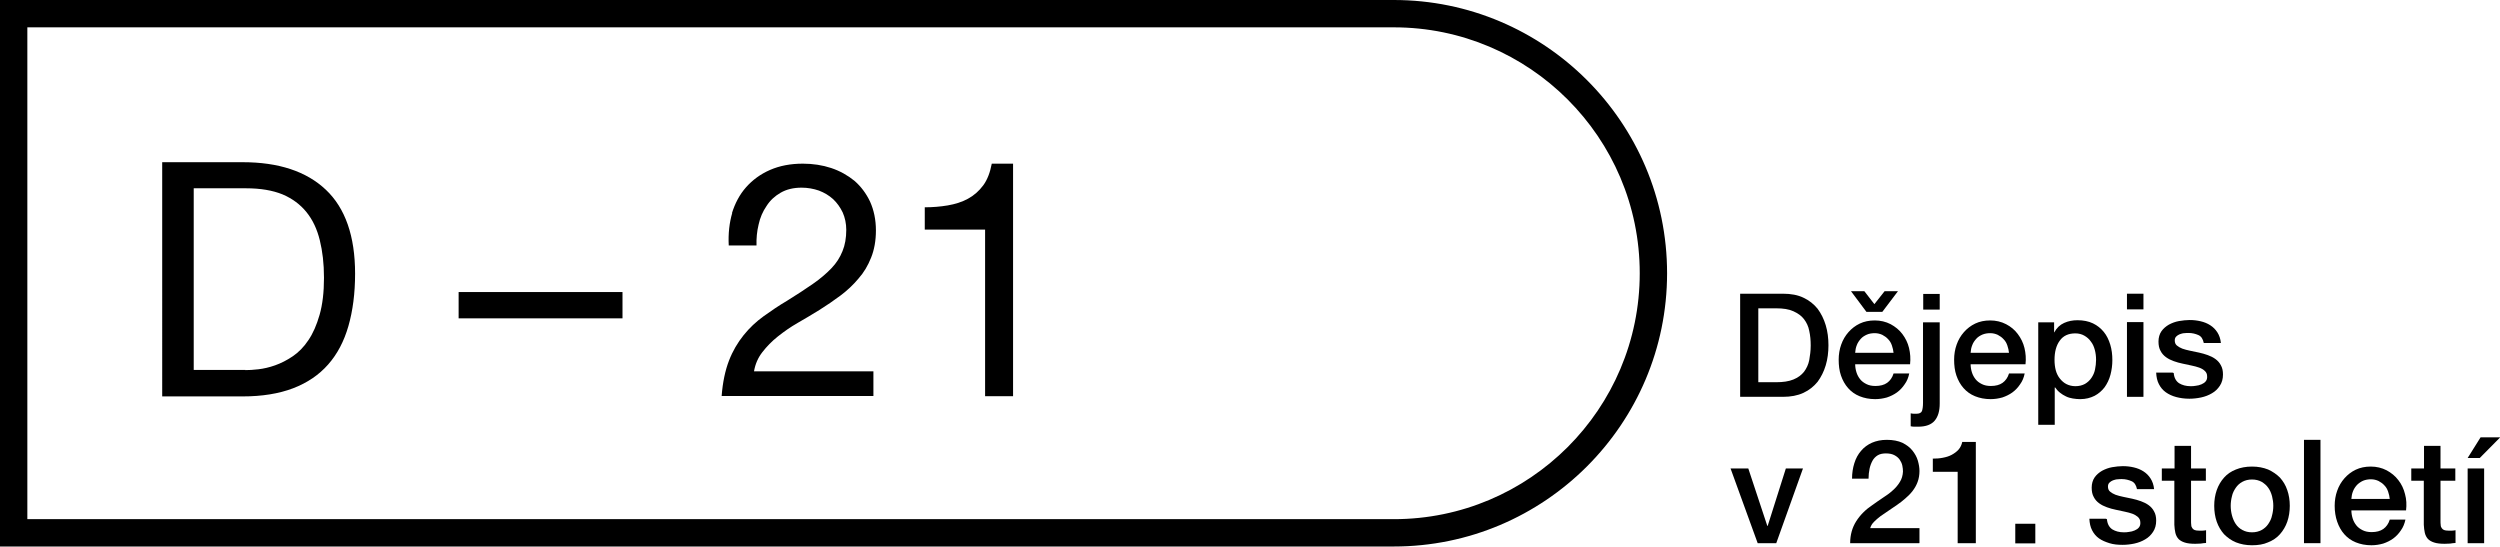 <?xml version="1.0" encoding="UTF-8"?><svg id="Vrstva_1" xmlns="http://www.w3.org/2000/svg" viewBox="0 0 119.76 26.18"><path d="M66.77,26.18H0V0H66.77c7.22,0,13.09,5.87,13.09,13.09s-5.87,13.09-13.09,13.09M1.31,24.87H66.77c6.5,0,11.78-5.28,11.78-11.78s-5.29-11.78-11.78-11.78H1.31V24.87Z"/><path d="M11.62,7.77c1.73,0,3.06,.44,3.99,1.32,.93,.88,1.4,2.22,1.4,4.02,0,.94-.11,1.78-.32,2.51-.21,.73-.53,1.34-.97,1.84-.44,.5-1,.88-1.68,1.14-.68,.26-1.49,.39-2.42,.39h-3.85V7.77h3.85Zm.13,9.96c.17,0,.38-.01,.63-.04,.25-.03,.52-.09,.8-.19,.28-.1,.56-.24,.84-.43,.28-.19,.53-.44,.75-.77,.22-.32,.4-.73,.54-1.22s.21-1.08,.21-1.77-.07-1.27-.2-1.8c-.13-.53-.34-.98-.64-1.35-.3-.37-.68-.65-1.15-.85-.47-.19-1.05-.29-1.74-.29h-2.51v8.7h2.48Z"/><rect x="21.97" y="13.99" width="7.85" height="1.26"/><path d="M35.06,10.22c.15-.48,.37-.9,.68-1.25,.31-.35,.69-.63,1.15-.83,.46-.2,.98-.3,1.57-.3,.48,0,.94,.07,1.36,.21,.42,.14,.79,.35,1.11,.61,.31,.27,.56,.6,.75,1,.18,.4,.28,.86,.28,1.38,0,.49-.08,.93-.23,1.3-.15,.38-.35,.72-.61,1.01-.25,.3-.54,.57-.86,.81-.32,.24-.66,.47-1.01,.69-.34,.21-.69,.42-1.04,.62-.35,.2-.66,.42-.95,.65-.29,.23-.53,.48-.74,.75s-.34,.57-.4,.92h5.72v1.18h-7.27c.05-.66,.17-1.22,.35-1.69,.18-.47,.42-.87,.7-1.22s.6-.65,.96-.91c.36-.26,.73-.51,1.12-.74,.47-.29,.88-.56,1.24-.81,.36-.25,.65-.5,.89-.75,.24-.25,.41-.52,.53-.82,.12-.29,.18-.63,.18-1.02,0-.3-.06-.58-.17-.83-.12-.25-.27-.46-.46-.64-.2-.18-.42-.31-.68-.41-.26-.09-.54-.14-.83-.14-.39,0-.72,.08-1,.24-.28,.16-.51,.37-.68,.64-.18,.26-.31,.56-.38,.89-.08,.33-.11,.66-.1,1h-1.33c-.03-.57,.03-1.09,.17-1.57"/><path d="M47.19,18.98v-7.98h-2.89v-1.07c.38,0,.74-.03,1.1-.09,.35-.06,.68-.16,.97-.32,.29-.16,.53-.37,.73-.64,.2-.27,.33-.62,.41-1.04h1.02v11.14h-1.33Z"/><path d="M83.36,14.07h2.05c.38,0,.71,.06,.98,.19,.28,.13,.5,.31,.68,.53,.17,.23,.3,.49,.39,.79,.09,.3,.13,.62,.13,.96s-.04,.66-.13,.96c-.09,.3-.22,.56-.39,.79-.18,.22-.4,.4-.68,.53-.28,.13-.61,.19-.98,.19h-2.05v-4.95Zm.87,4.24h.85c.34,0,.61-.04,.83-.13,.22-.09,.38-.21,.51-.37,.12-.16,.21-.35,.25-.56,.04-.22,.07-.45,.07-.7s-.02-.48-.07-.7c-.04-.22-.13-.4-.25-.56-.12-.16-.29-.28-.51-.38s-.49-.14-.83-.14h-.85v3.53Z"/><path d="M88.87,17.43c0,.14,.02,.27,.06,.4,.04,.13,.1,.24,.18,.34,.08,.1,.18,.17,.3,.23,.12,.06,.26,.09,.43,.09,.23,0,.42-.05,.56-.15,.14-.1,.25-.25,.31-.45h.75c-.04,.2-.11,.37-.22,.52-.1,.15-.22,.28-.37,.39-.14,.1-.3,.18-.48,.24-.18,.05-.36,.08-.56,.08-.28,0-.53-.05-.75-.14-.22-.09-.4-.22-.55-.39-.15-.17-.26-.37-.34-.6-.08-.23-.11-.49-.11-.76,0-.25,.04-.5,.12-.72,.08-.23,.2-.43,.35-.6,.15-.17,.33-.31,.54-.41,.21-.1,.45-.15,.72-.15s.53,.06,.76,.18c.22,.12,.41,.27,.56,.47,.15,.2,.26,.42,.32,.67s.08,.51,.05,.78h-2.63Zm1.31-2.49h-.77l-.74-.99h.64l.48,.62,.49-.62h.64l-.75,.99Zm.53,1.97c-.01-.12-.04-.24-.08-.36-.04-.12-.1-.22-.18-.3-.08-.09-.17-.15-.28-.21-.11-.05-.23-.08-.36-.08s-.27,.02-.38,.07c-.11,.05-.21,.11-.29,.2-.08,.09-.15,.19-.19,.3-.05,.12-.07,.24-.08,.37h1.84Z"/><path d="M92.13,15.44h.79v3.89c0,.36-.08,.63-.24,.82-.16,.19-.42,.29-.79,.29-.08,0-.14,0-.2,0-.05,0-.11-.01-.16-.02v-.62c.05,.01,.1,.02,.15,.02,.05,0,.09,0,.12,0,.14,0,.23-.04,.27-.13,.03-.09,.05-.22,.05-.39v-3.85Zm0-1.36h.79v.75h-.79v-.75Z"/><path d="M94.4,17.43c0,.14,.02,.27,.06,.4,.04,.13,.1,.24,.18,.34,.08,.1,.18,.17,.3,.23,.12,.06,.26,.09,.43,.09,.23,0,.42-.05,.56-.15,.14-.1,.25-.25,.31-.45h.75c-.04,.2-.11,.37-.22,.52-.1,.15-.22,.28-.37,.39-.14,.1-.3,.18-.48,.24-.18,.05-.36,.08-.56,.08-.28,0-.53-.05-.75-.14-.22-.09-.4-.22-.55-.39-.15-.17-.26-.37-.34-.6-.08-.23-.11-.49-.11-.76,0-.25,.04-.5,.12-.72,.08-.23,.2-.43,.35-.6,.15-.17,.33-.31,.54-.41,.21-.1,.45-.15,.72-.15s.53,.06,.76,.18c.23,.12,.41,.27,.56,.47,.15,.2,.26,.42,.32,.67s.08,.51,.05,.78h-2.63Zm1.84-.52c-.01-.12-.04-.24-.08-.36-.04-.12-.1-.22-.18-.3-.08-.09-.17-.15-.28-.21-.11-.05-.23-.08-.36-.08s-.26,.02-.38,.07c-.11,.05-.21,.11-.29,.2-.08,.09-.15,.19-.19,.3-.05,.12-.07,.24-.08,.37h1.84Z"/><path d="M97.65,15.44h.75v.48h.01c.11-.21,.27-.36,.47-.45,.2-.09,.41-.13,.64-.13,.28,0,.53,.05,.74,.15,.21,.1,.38,.24,.52,.41s.24,.38,.31,.61c.07,.23,.1,.48,.1,.74,0,.24-.03,.47-.09,.7-.06,.23-.16,.43-.28,.6-.13,.17-.29,.31-.48,.41-.2,.1-.42,.16-.69,.16-.11,0-.23-.01-.35-.03-.12-.02-.23-.05-.33-.1-.11-.05-.2-.11-.29-.18-.09-.07-.17-.16-.23-.25h-.02v1.79h-.79v-4.91Zm2.76,1.79c0-.16-.02-.32-.06-.47-.04-.15-.1-.29-.19-.4-.08-.12-.19-.21-.31-.28-.12-.07-.27-.11-.43-.11-.33,0-.58,.11-.75,.35-.17,.23-.25,.54-.25,.92,0,.18,.02,.35,.06,.5,.04,.15,.11,.29,.2,.4,.09,.11,.19,.2,.31,.26,.12,.06,.26,.1,.43,.1,.18,0,.33-.04,.46-.11,.12-.07,.23-.17,.31-.29,.08-.12,.14-.25,.17-.4,.03-.15,.05-.3,.05-.46"/><path d="M101.89,14.07h.79v.75h-.79v-.75Zm0,1.36h.79v3.58h-.79v-3.58Z"/><path d="M104.13,17.87c.02,.23,.11,.39,.26,.49,.15,.09,.33,.14,.55,.14,.07,0,.16,0,.25-.02,.09-.01,.18-.03,.27-.07s.15-.08,.2-.14c.05-.06,.08-.14,.07-.25,0-.1-.04-.19-.11-.25-.07-.07-.16-.12-.27-.16-.11-.04-.23-.07-.37-.1-.14-.03-.28-.06-.42-.09-.15-.03-.29-.07-.43-.12-.14-.05-.26-.11-.37-.19-.11-.08-.2-.18-.26-.3-.07-.12-.1-.27-.1-.45,0-.19,.05-.36,.14-.49,.09-.13,.22-.24,.36-.32,.15-.08,.31-.14,.48-.17,.18-.03,.35-.05,.51-.05,.19,0,.36,.02,.53,.06,.17,.04,.32,.1,.46,.19,.14,.09,.25,.2,.34,.34,.09,.14,.15,.31,.17,.51h-.82c-.04-.19-.12-.32-.26-.38-.14-.06-.29-.1-.47-.1-.06,0-.12,0-.2,.01-.08,0-.15,.03-.22,.05-.07,.03-.12,.06-.17,.11-.05,.05-.07,.11-.07,.19,0,.1,.03,.18,.1,.24,.07,.06,.16,.11,.26,.15,.11,.04,.23,.07,.37,.1,.14,.03,.28,.06,.43,.09,.14,.03,.28,.07,.42,.12,.14,.05,.26,.11,.37,.19,.11,.08,.2,.18,.26,.3,.07,.12,.1,.27,.1,.44,0,.21-.05,.39-.15,.54-.1,.15-.22,.27-.38,.36-.15,.09-.33,.16-.52,.2-.19,.04-.38,.06-.56,.06-.23,0-.44-.03-.63-.08-.19-.05-.36-.13-.5-.23-.14-.1-.25-.23-.33-.39-.08-.15-.12-.34-.13-.55h.79Z"/><polygon points="82.9 22.44 83.75 22.44 84.66 25.19 84.68 25.19 85.55 22.44 86.37 22.44 85.09 26.02 84.2 26.02 82.9 22.44"/><path d="M91.94,26.02h-3.31c0-.4,.1-.75,.29-1.05,.19-.3,.45-.56,.78-.78,.16-.11,.32-.23,.49-.34,.17-.11,.33-.22,.47-.35,.14-.12,.26-.26,.35-.41,.09-.14,.14-.31,.15-.5,0-.09-.01-.18-.03-.28-.02-.1-.06-.19-.12-.28-.06-.09-.14-.16-.25-.22-.11-.06-.24-.09-.42-.09-.16,0-.29,.03-.39,.09-.1,.06-.19,.15-.25,.26-.06,.11-.11,.24-.14,.38-.03,.15-.05,.31-.05,.48h-.79c0-.27,.04-.52,.11-.74,.07-.23,.18-.43,.32-.59,.14-.17,.32-.3,.52-.39,.21-.09,.44-.14,.72-.14,.29,0,.54,.05,.74,.14,.2,.1,.36,.22,.48,.37,.12,.15,.21,.31,.26,.48,.05,.17,.08,.34,.08,.5,0,.19-.03,.37-.09,.53-.06,.16-.14,.3-.24,.43-.1,.13-.22,.25-.35,.36-.13,.11-.26,.22-.4,.31-.14,.1-.28,.19-.41,.28-.14,.09-.27,.18-.38,.26-.12,.09-.22,.18-.31,.27-.09,.09-.15,.19-.18,.3h2.36v.71Z"/><path d="M92.58,21.97c.17,0,.33-.01,.48-.04,.16-.03,.3-.07,.43-.14,.13-.07,.24-.15,.33-.25,.09-.1,.15-.23,.18-.37h.65v4.85h-.87v-3.42h-1.19v-.62Z"/><rect x="96.54" y="25.09" width=".96" height=".94"/><path d="M100.93,24.87c.02,.23,.11,.39,.26,.49,.15,.09,.33,.14,.55,.14,.07,0,.16,0,.25-.02,.09-.01,.18-.03,.27-.07s.15-.08,.2-.14c.05-.06,.08-.14,.07-.25,0-.1-.04-.18-.11-.25-.07-.06-.16-.12-.27-.16-.11-.04-.23-.07-.37-.1-.14-.03-.28-.06-.42-.09-.15-.03-.29-.07-.43-.12-.14-.05-.26-.11-.37-.19-.11-.08-.2-.18-.26-.3-.07-.12-.1-.27-.1-.45,0-.19,.05-.36,.14-.49,.09-.13,.22-.24,.36-.32,.15-.08,.31-.14,.48-.17,.18-.03,.35-.05,.51-.05,.19,0,.36,.02,.53,.06,.17,.04,.32,.1,.46,.19,.14,.09,.25,.2,.34,.34,.09,.14,.15,.31,.17,.51h-.82c-.04-.19-.12-.32-.26-.38s-.29-.1-.47-.1c-.06,0-.12,0-.2,.01-.08,0-.15,.03-.22,.05-.07,.03-.12,.06-.17,.11-.05,.05-.07,.11-.07,.19,0,.1,.03,.18,.1,.24,.07,.06,.16,.11,.26,.15,.11,.04,.23,.07,.37,.1,.14,.03,.28,.06,.43,.09,.14,.03,.28,.07,.42,.12,.14,.05,.26,.11,.37,.19,.11,.08,.2,.18,.26,.3,.07,.12,.1,.27,.1,.44,0,.21-.05,.39-.15,.54s-.22,.27-.38,.36c-.15,.09-.33,.16-.52,.2-.19,.04-.38,.06-.56,.06-.23,0-.44-.02-.63-.08s-.36-.13-.5-.23c-.14-.1-.25-.23-.33-.39-.08-.15-.12-.34-.13-.55h.79Z"/><path d="M103.57,22.44h.6v-1.08h.79v1.08h.71v.59h-.71v1.91c0,.08,0,.15,.01,.21,0,.06,.02,.11,.05,.15,.03,.04,.06,.07,.11,.09,.05,.02,.12,.03,.21,.03,.06,0,.11,0,.17,0,.05,0,.11-.01,.17-.02v.61c-.09,0-.17,.02-.26,.03-.08,0-.17,.01-.26,.01-.21,0-.38-.02-.5-.06-.13-.04-.23-.1-.3-.17-.07-.08-.12-.17-.15-.29-.03-.12-.04-.25-.05-.39v-2.11h-.6v-.59Z"/><path d="M107.88,26.12c-.29,0-.54-.05-.77-.14-.22-.09-.41-.23-.57-.39-.15-.17-.27-.37-.35-.6-.08-.23-.12-.49-.12-.76s.04-.52,.12-.75c.08-.23,.2-.43,.35-.6,.15-.17,.34-.3,.57-.39,.22-.09,.48-.14,.77-.14s.54,.05,.77,.14c.22,.1,.41,.23,.57,.39,.15,.17,.27,.36,.35,.6,.08,.23,.12,.48,.12,.75s-.04,.53-.12,.76c-.08,.23-.2,.43-.35,.6-.15,.17-.34,.3-.57,.39-.22,.1-.48,.14-.77,.14m0-.62c.18,0,.33-.04,.46-.11,.13-.07,.24-.17,.32-.29s.15-.25,.18-.41c.04-.15,.06-.3,.06-.46s-.02-.3-.06-.46c-.04-.15-.1-.29-.18-.4-.08-.12-.19-.21-.32-.29-.13-.07-.28-.11-.46-.11s-.33,.04-.46,.11c-.13,.07-.24,.17-.32,.29-.08,.12-.15,.25-.18,.4-.04,.15-.06,.31-.06,.46s.02,.31,.06,.46c.04,.15,.1,.29,.18,.41s.19,.22,.32,.29c.13,.07,.28,.11,.46,.11"/><rect x="110.37" y="21.07" width=".79" height="4.95"/><path d="M112.64,24.43c0,.14,.02,.27,.06,.4,.04,.13,.1,.24,.18,.34,.08,.1,.18,.17,.3,.23,.12,.06,.26,.09,.43,.09,.23,0,.42-.05,.56-.15,.14-.1,.25-.25,.31-.45h.75c-.04,.19-.11,.37-.22,.52-.1,.15-.22,.28-.37,.39-.14,.1-.3,.18-.48,.24-.18,.05-.36,.08-.56,.08-.28,0-.53-.05-.75-.14-.22-.09-.4-.22-.55-.39-.15-.17-.26-.37-.34-.6-.08-.23-.12-.49-.12-.76,0-.25,.04-.5,.12-.72,.08-.23,.2-.43,.35-.6,.15-.17,.33-.31,.54-.41,.21-.1,.45-.15,.72-.15s.53,.06,.76,.18c.22,.12,.41,.27,.56,.47,.15,.19,.26,.42,.32,.67,.07,.25,.08,.51,.05,.78h-2.63Zm1.84-.52c-.01-.12-.04-.24-.08-.36-.04-.12-.1-.22-.18-.3-.08-.09-.17-.15-.28-.21-.11-.05-.23-.08-.36-.08s-.26,.02-.38,.07c-.11,.05-.21,.12-.29,.2-.08,.09-.15,.19-.19,.3-.05,.12-.07,.24-.08,.37h1.84Z"/><path d="M115.52,22.44h.6v-1.08h.79v1.08h.71v.59h-.71v1.91c0,.08,0,.15,.01,.21,0,.06,.02,.11,.05,.15,.03,.04,.06,.07,.11,.09,.05,.02,.12,.03,.21,.03,.06,0,.11,0,.17,0,.06,0,.11-.01,.17-.02v.61c-.09,0-.17,.02-.26,.03-.08,0-.17,.01-.26,.01-.21,0-.38-.02-.5-.06-.13-.04-.23-.1-.3-.17-.07-.08-.12-.17-.15-.29-.03-.12-.04-.25-.05-.39v-2.11h-.6v-.59Z"/><path d="M118.83,20.95h.94l-.98,.99h-.58l.62-.99Zm-.62,1.49h.79v3.58h-.79v-3.58Z"/></svg>